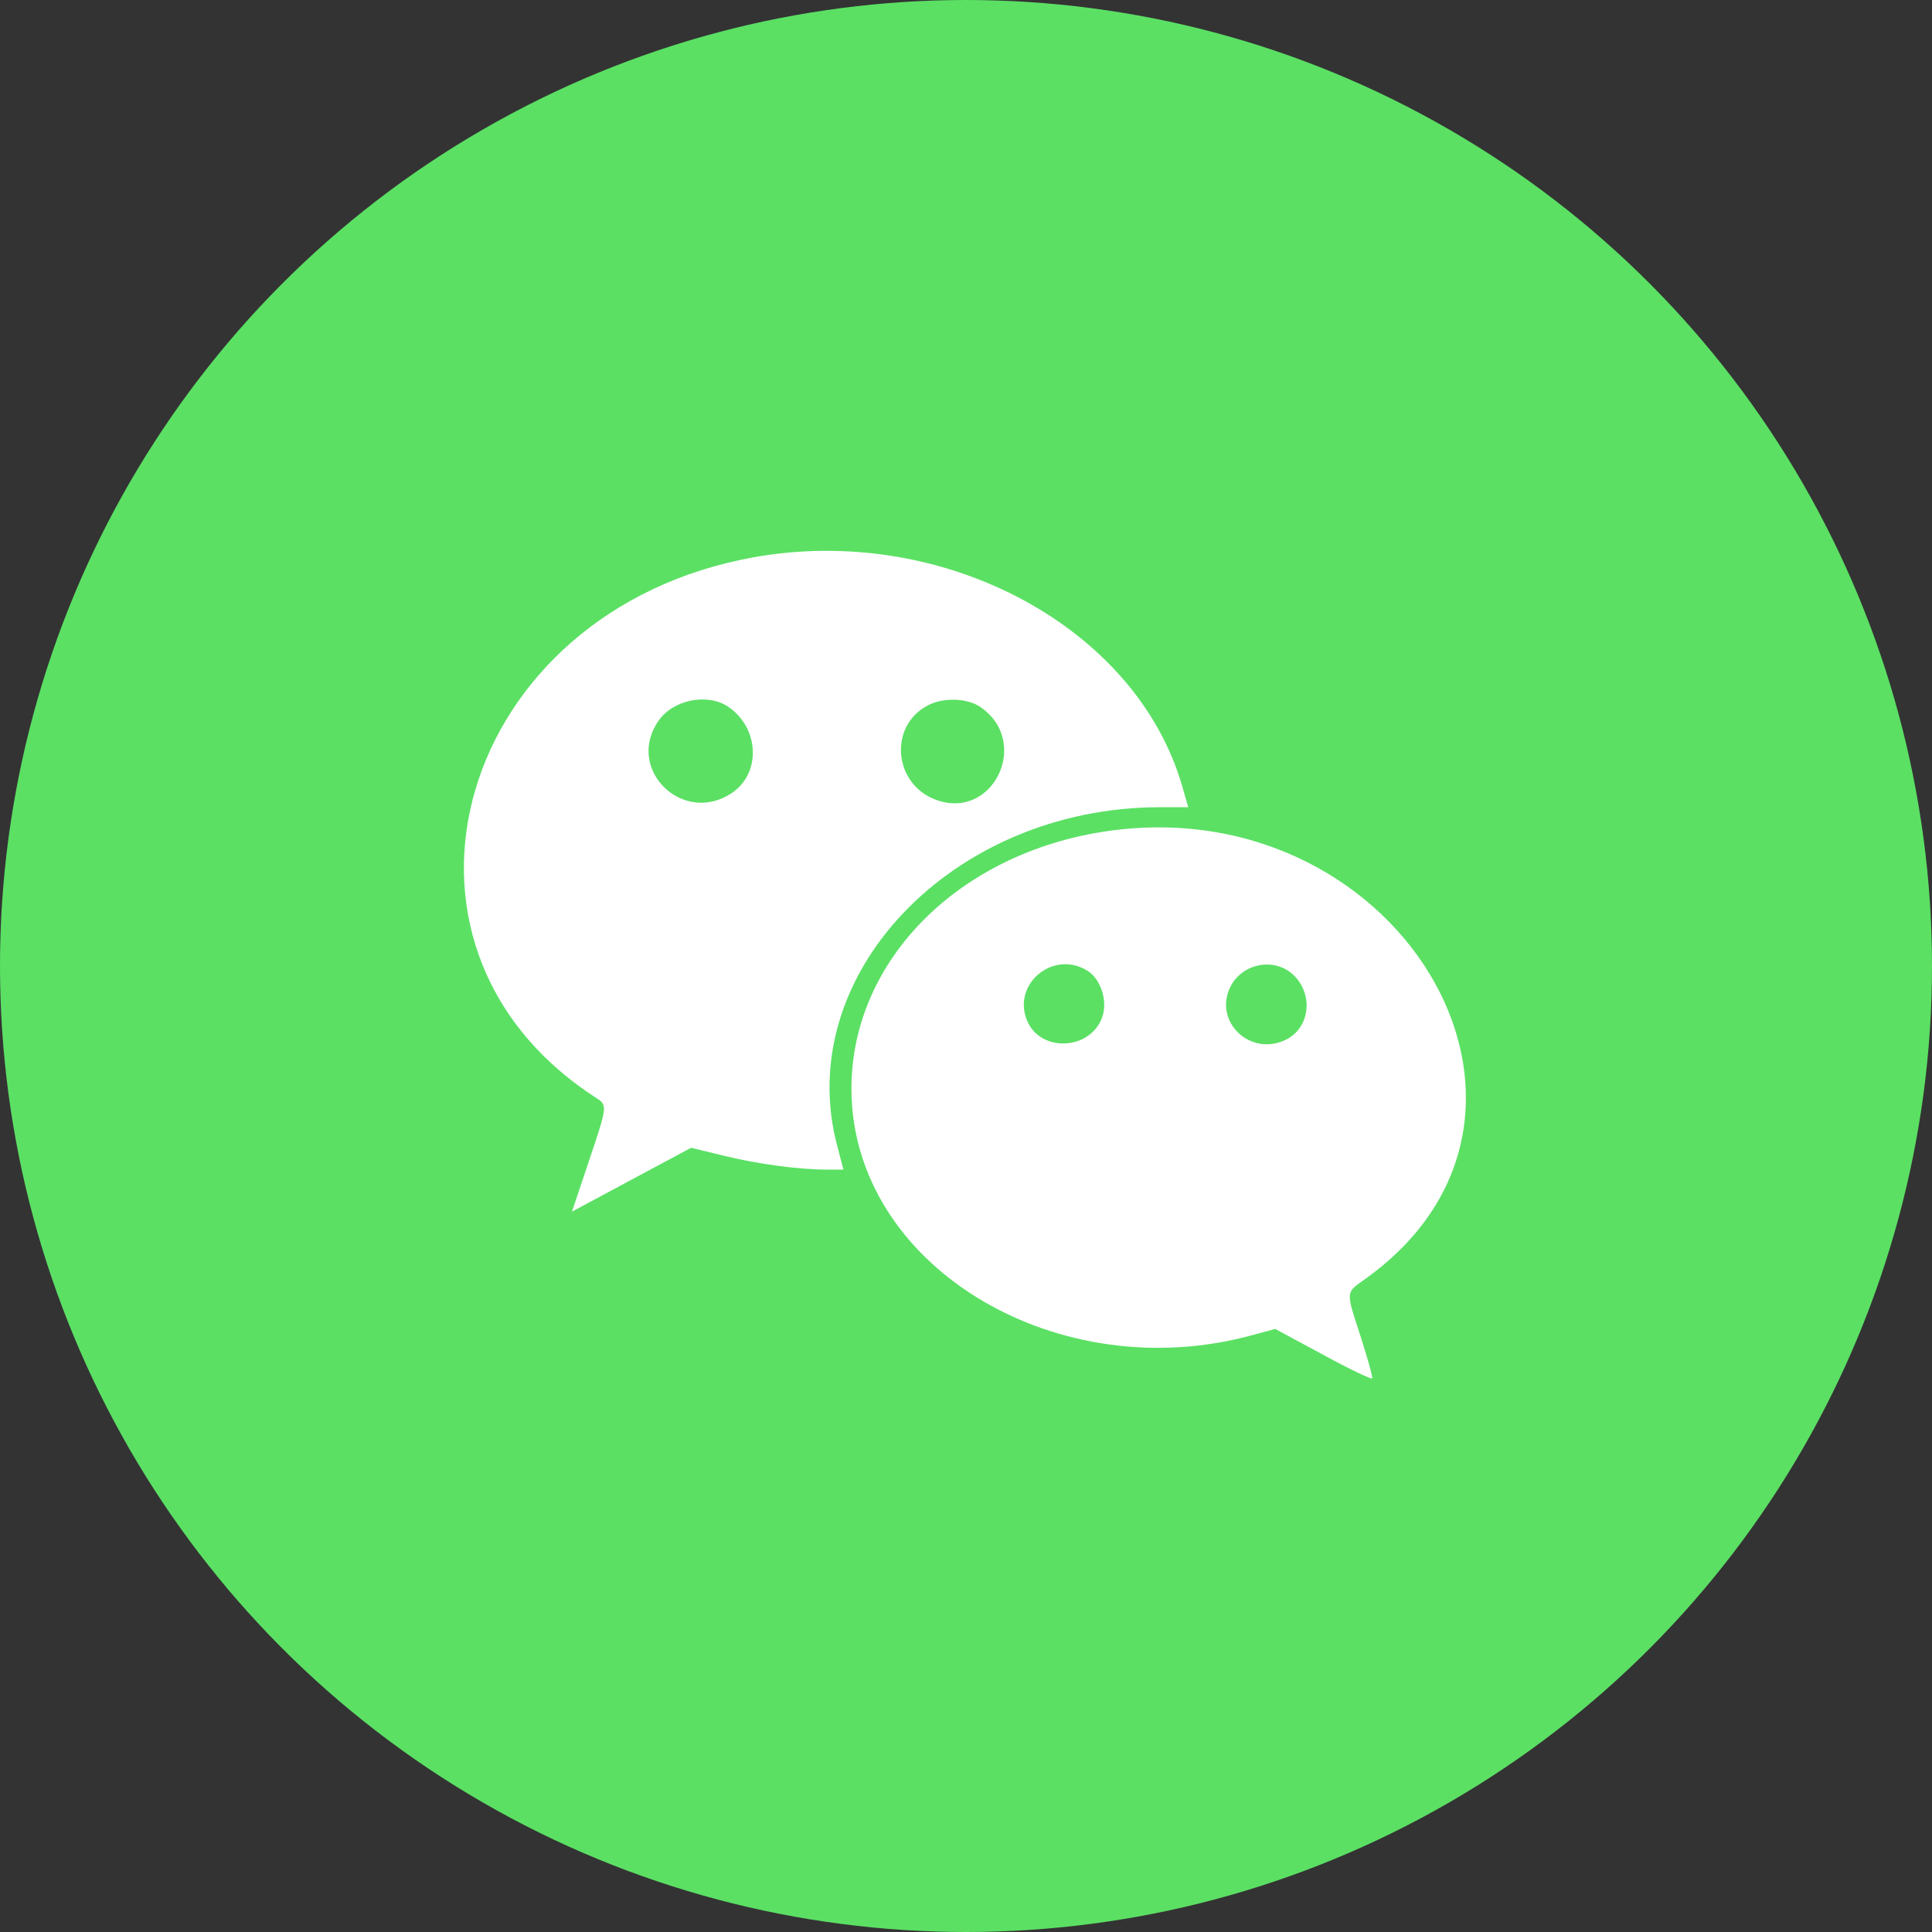 <?xml version="1.0" encoding="UTF-8"?>
<svg width="48px" height="48px" viewBox="0 0 48 48" version="1.1" xmlns="http://www.w3.org/2000/svg" xmlns:xlink="http://www.w3.org/1999/xlink">
    <rect x="0" y="0" width="48" height="48" fill="#333333" stroke="none"/>
    <!-- Generator: Sketch 52.6 (67491) - http://www.bohemiancoding.com/sketch -->
    <title>icon_wechat@2x</title>
    <desc>Created with Sketch.</desc>
    <g id="推送详情" stroke="none" stroke-width="1" fill="none" fill-rule="evenodd">
        <g id="推送分享2" transform="translate(-16, -503)">
            <g id="分组" transform="translate(0, 471)">
                <g id="icon_wechat" transform="translate(16, 32)">
                    <circle id="椭圆形" fill="#5BE064" fill-rule="nonzero" cx="24" cy="24" r="24"></circle>
                    <g id="web_微信" transform="translate(9.75, 9.75)">
                        <rect id="矩形" fill="#000000" opacity="0" x="0" y="0" width="28.5" height="28.5"></rect>
                        <path d="M8.984,4.094 C1.637,5.406 -0.813,13.707 5.032,17.507 C5.352,17.713 5.352,17.69 4.872,19.125 L4.46,20.353 L5.94,19.559 L7.42,18.766 L8.206,18.957 C9.03,19.163 10.083,19.308 10.785,19.308 L11.204,19.308 L11.059,18.751 C9.907,14.509 13.89,10.305 19.07,10.305 L19.772,10.305 L19.627,9.801 C18.491,5.826 13.692,3.255 8.984,4.094 L8.984,4.094 Z M8.343,7.81 C9.121,8.336 9.167,9.473 8.419,9.961 C7.206,10.755 5.787,9.359 6.604,8.168 C6.962,7.634 7.824,7.459 8.343,7.81 Z M14.599,7.81 C15.881,8.672 14.92,10.663 13.485,10.114 C12.448,9.717 12.326,8.29 13.295,7.779 C13.676,7.573 14.271,7.589 14.599,7.81 Z M17.43,10.953 C13.791,11.617 11.265,14.379 11.41,17.553 C11.601,21.803 16.583,24.732 21.367,23.42 L21.932,23.267 L23.122,23.908 C23.778,24.267 24.327,24.526 24.342,24.496 C24.358,24.458 24.228,24 24.06,23.474 C23.679,22.299 23.671,22.382 24.182,22.016 C29.935,17.889 24.884,9.603 17.43,10.953 L17.43,10.953 Z M17.285,14.379 C17.605,14.593 17.773,15.127 17.636,15.516 C17.346,16.347 16.102,16.408 15.767,15.607 C15.385,14.684 16.438,13.83 17.285,14.379 Z M22.382,14.47 C22.885,14.951 22.801,15.768 22.214,16.073 C21.314,16.53 20.368,15.615 20.833,14.738 C21.138,14.173 21.924,14.036 22.382,14.47 L22.382,14.47 Z" id="形状" fill="#FFFFFF" fill-rule="nonzero"></path>
                    </g>
                </g>
            </g>
        </g>
    </g>
</svg>